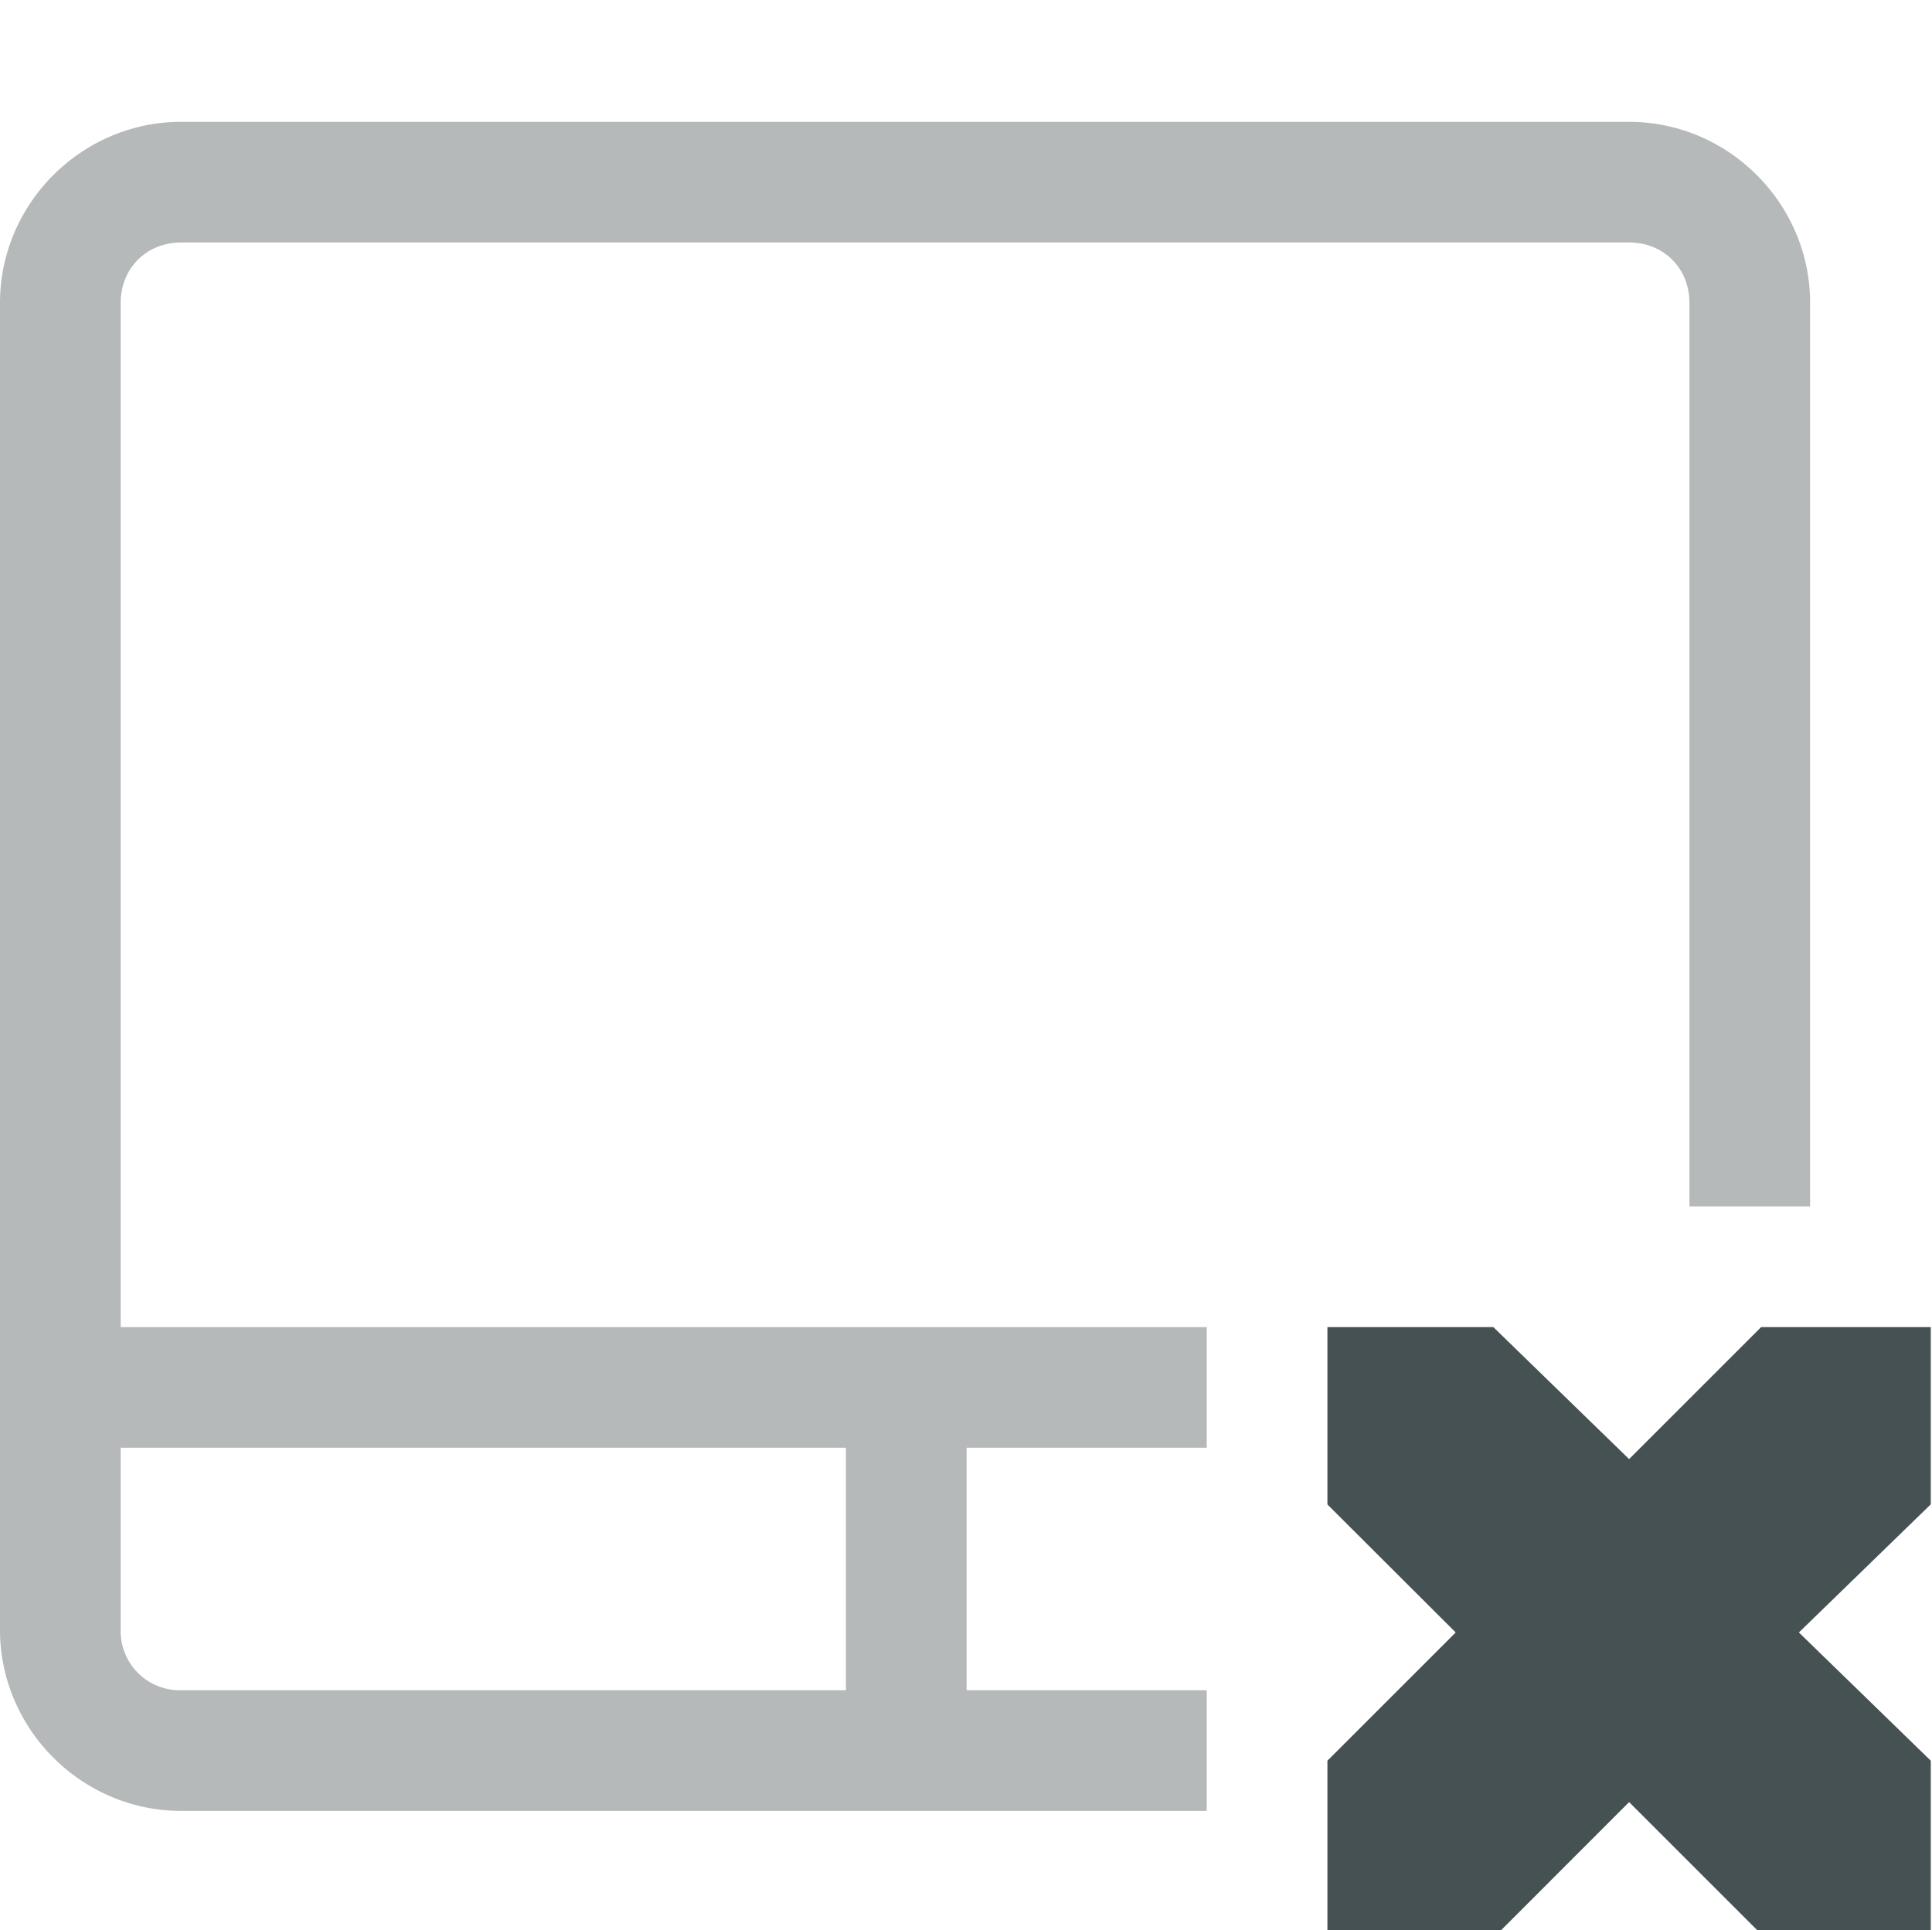 <svg xmlns="http://www.w3.org/2000/svg" width="16.01" height="16"><g fill="#465153"><path d="M1.5 1.01c-.822 0-1.5.677-1.5 1.5v11c0 .822.678 1.5 1.5 1.5H10v-1H8.01V12H10v-1H1V2.51c0-.286.215-.5.5-.5h12c.286 0 .5.214.5.5V10h1V2.51c0-.823-.677-1.5-1.5-1.5zM1 12h6.01v2.01H1.5a.49.49 0 0 1-.5-.5z" color="#000" font-family="sans-serif" font-weight="400" opacity=".4" overflow="visible" style="line-height:normal;font-variant-ligatures:normal;font-variant-position:normal;font-variant-caps:normal;font-variant-numeric:normal;font-variant-alternates:normal;font-feature-settings:normal;text-indent:0;text-align:start;text-decoration-line:none;text-decoration-style:solid;text-decoration-color:#000;text-transform:none;text-orientation:mixed;shape-padding:0;isolation:auto;mix-blend-mode:normal"/><path d="M11 11h1.375l1.125 1.094L14.594 11H16v1.469l-1.093 1.062L16 14.594V16h-1.437L13.5 14.937 12.438 16H11v-1.406l1.063-1.063L11 12.47z" color="#bebebe" overflow="visible" style="marker:none"/></g></svg>